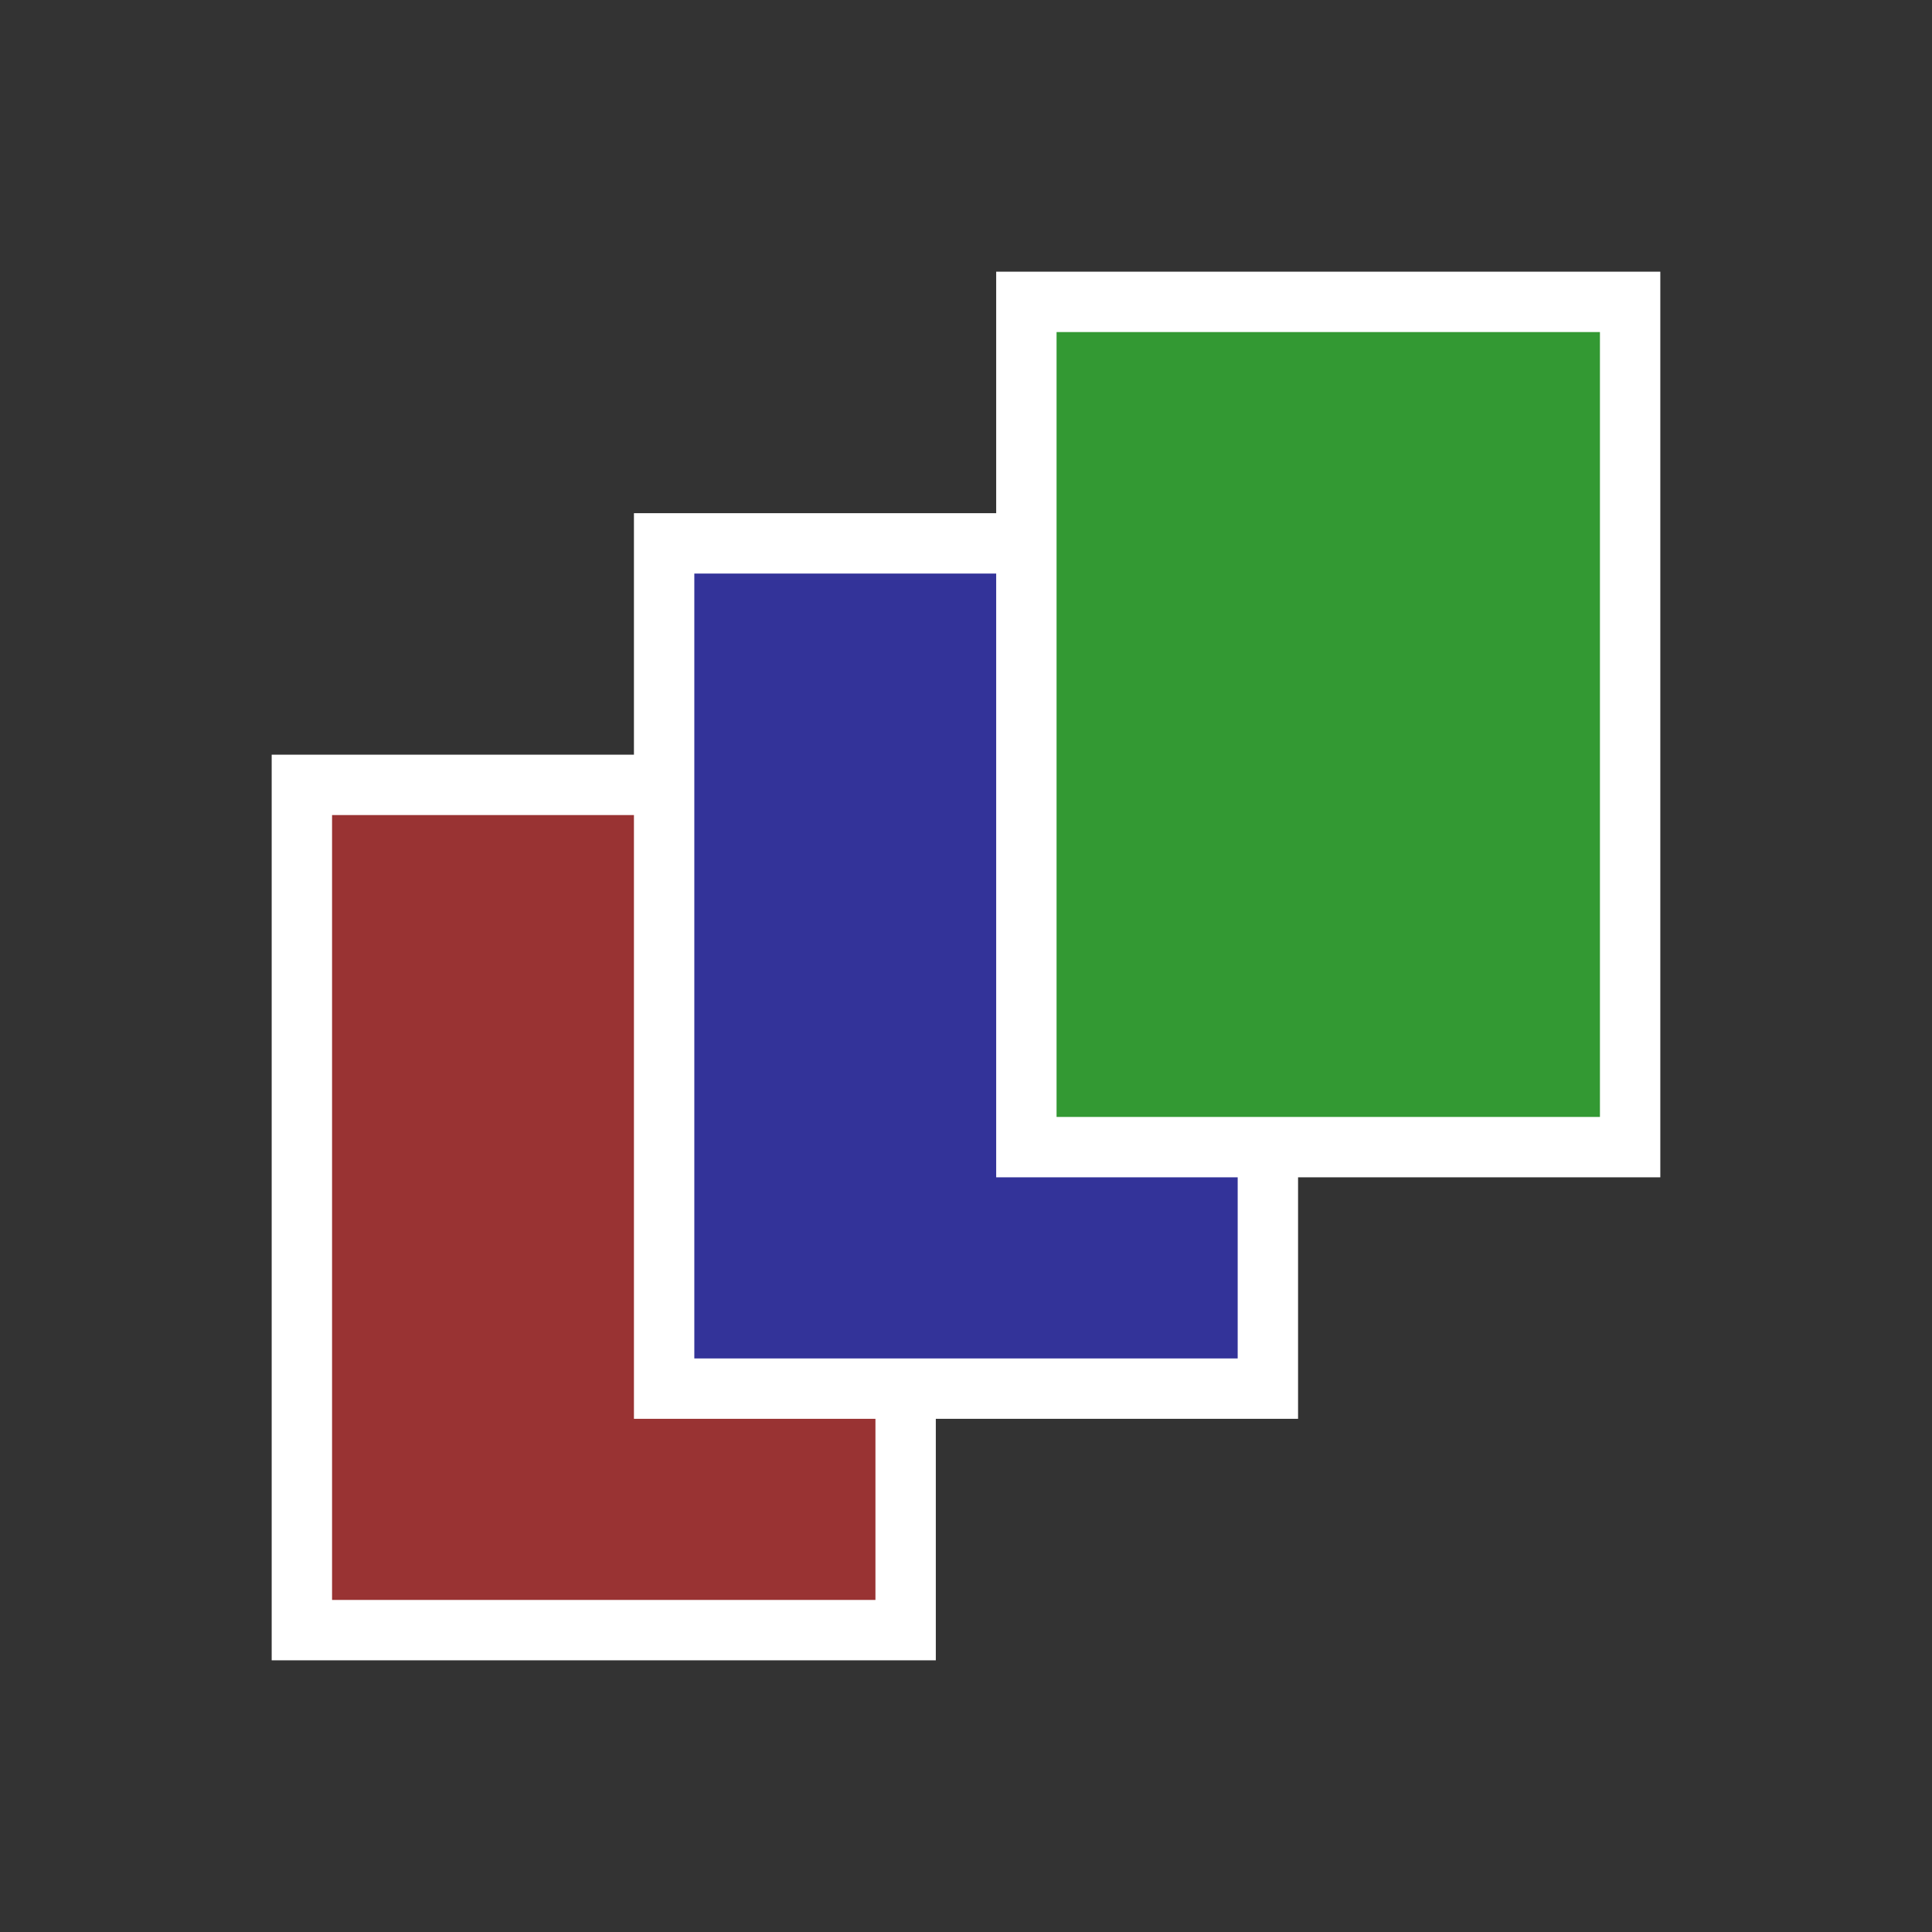 <svg xmlns="http://www.w3.org/2000/svg" viewBox="0 0 64 64">
<rect x="0" y="0" width="64" height="64" fill="#333333" stroke="none"/>
<style type="text/css">
.st0{fill:#933;stroke:#fff;stroke-width:2;}
.st1{fill:#339;stroke:#fff;stroke-width:2;}
.st2{fill:#393;stroke:#fff;stroke-width:2;}
</style>
<rect x="10" y="26" class="st0" width="20" height="28"/>
<rect x="22" y="18" class="st1" width="20" height="28"/>
<rect x="34" y="10" class="st2" width="20" height="28"/>
</svg>